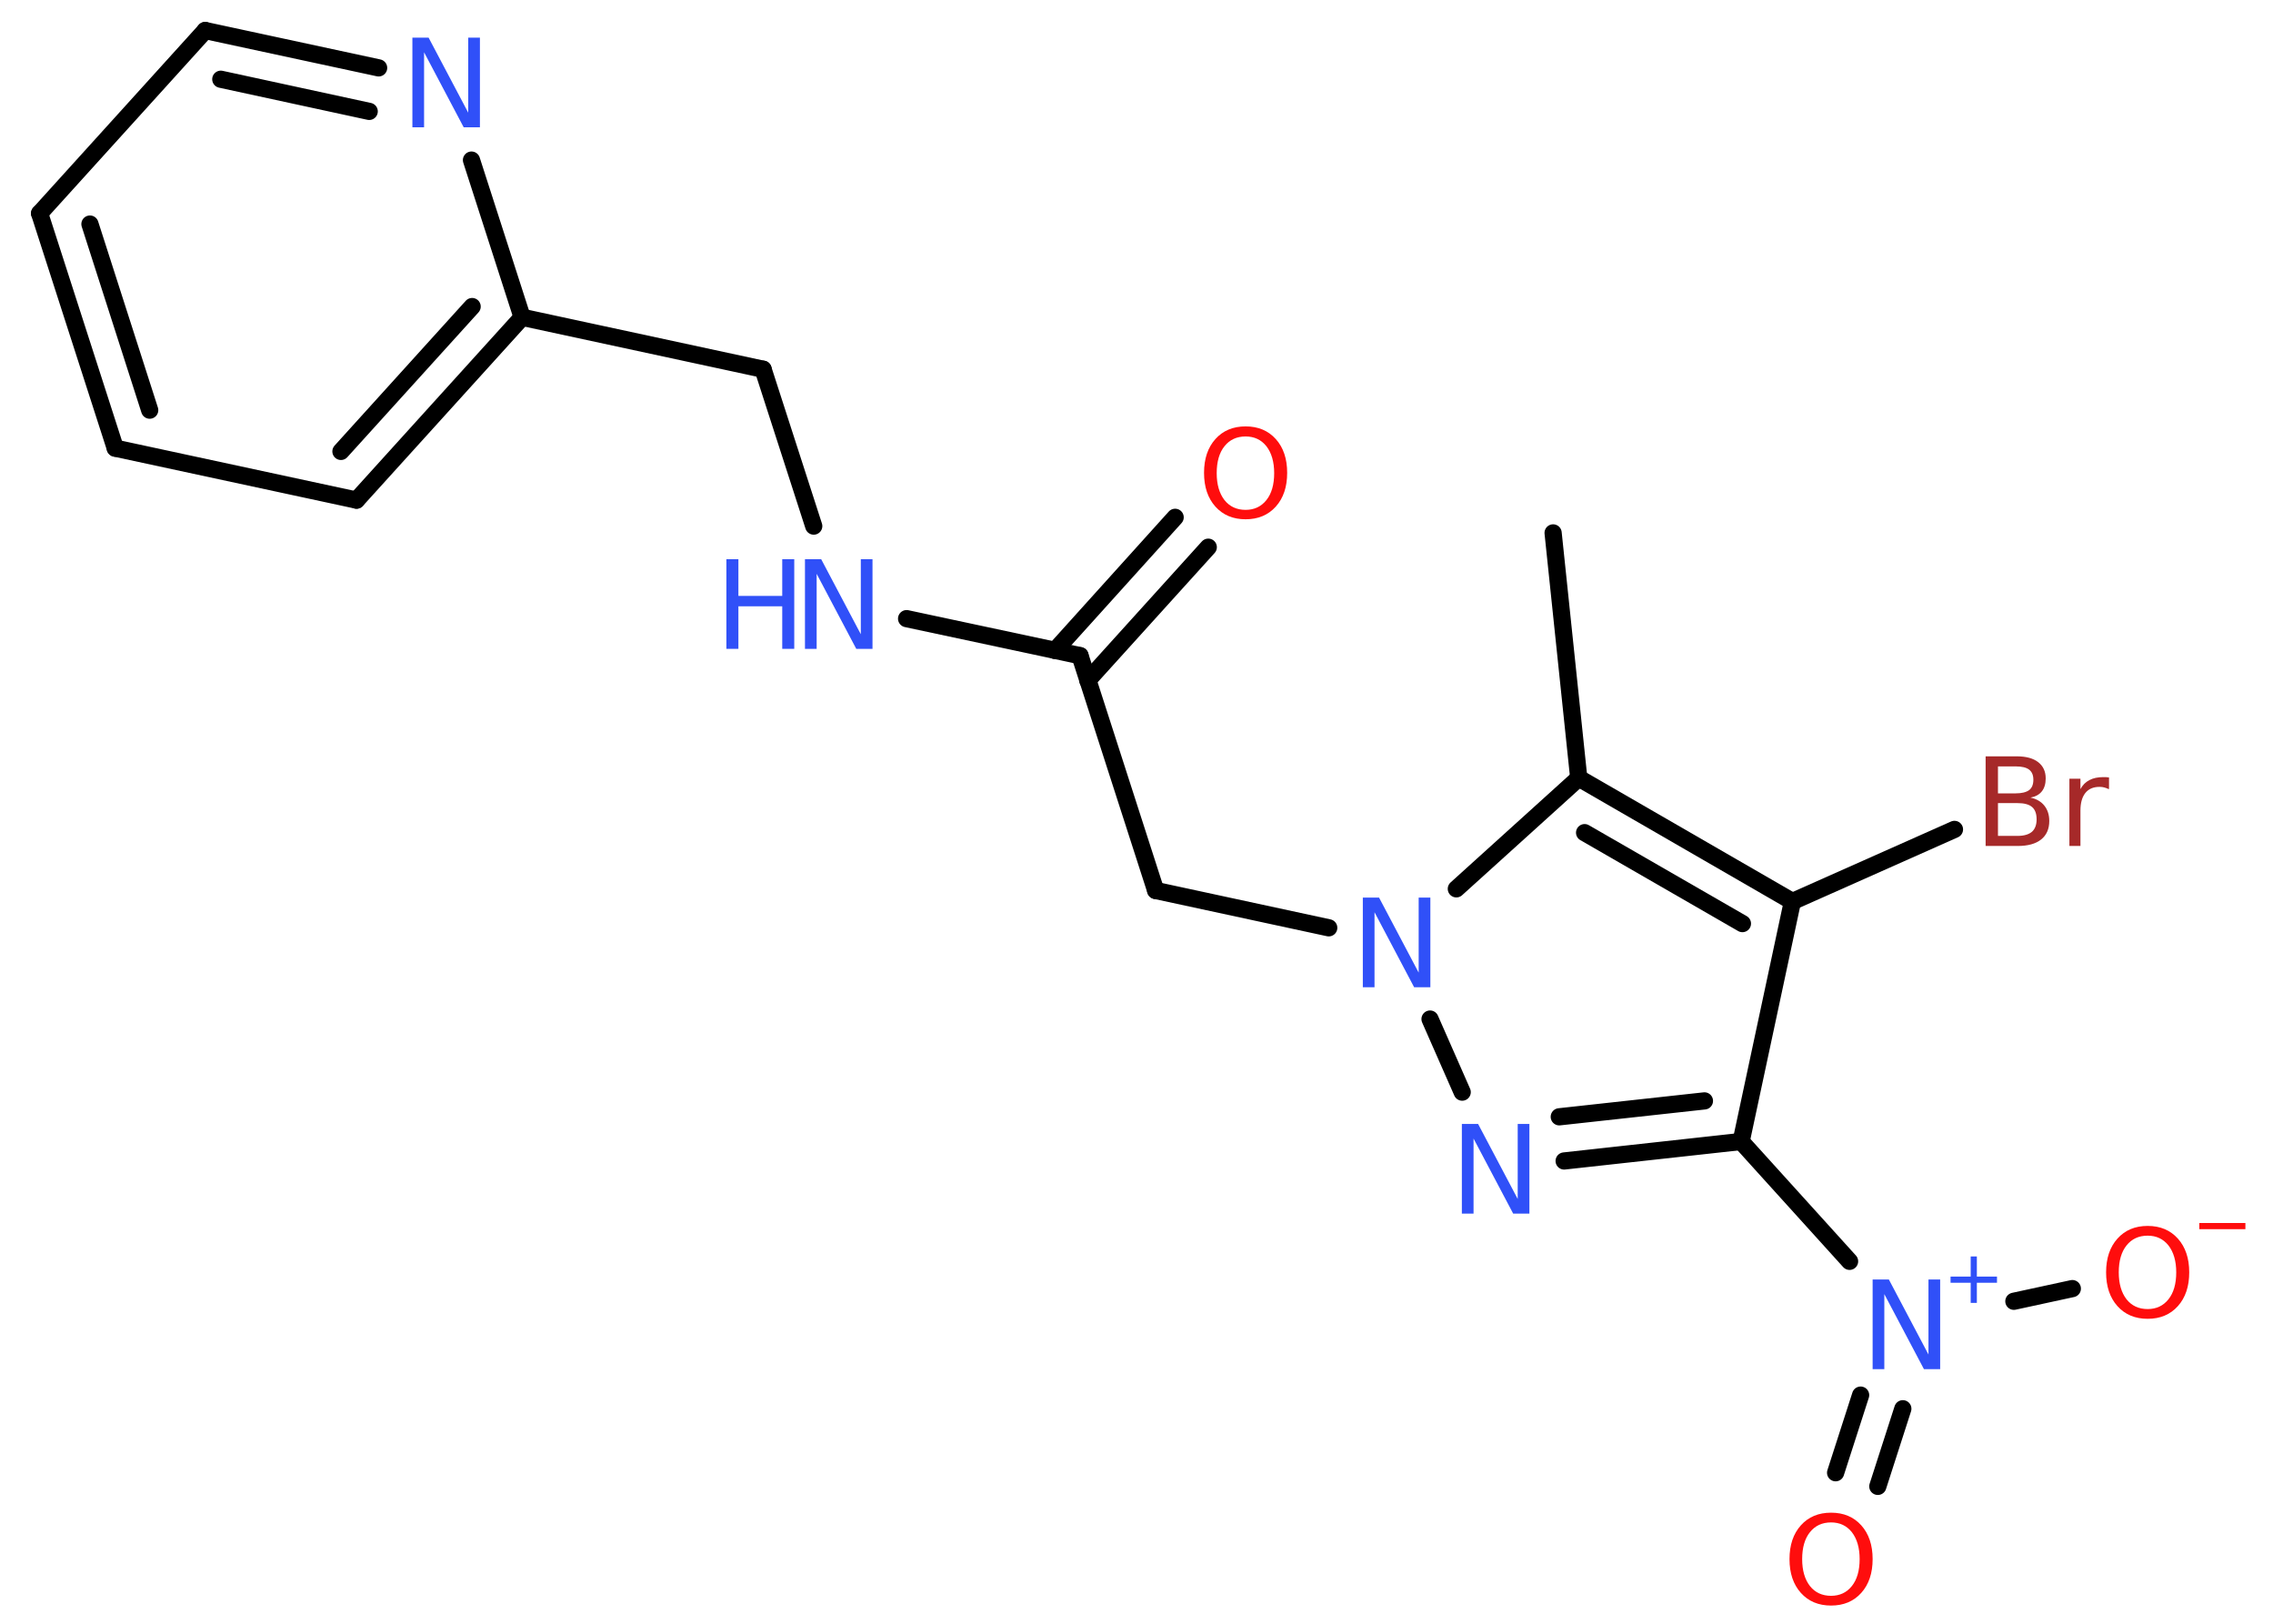 <?xml version='1.0' encoding='UTF-8'?>
<!DOCTYPE svg PUBLIC "-//W3C//DTD SVG 1.1//EN" "http://www.w3.org/Graphics/SVG/1.1/DTD/svg11.dtd">
<svg version='1.2' xmlns='http://www.w3.org/2000/svg' xmlns:xlink='http://www.w3.org/1999/xlink' width='70.0mm' height='50.0mm' viewBox='0 0 70.0 50.0'>
  <desc>Generated by the Chemistry Development Kit (http://github.com/cdk)</desc>
  <g stroke-linecap='round' stroke-linejoin='round' stroke='#000000' stroke-width='.53' fill='#3050F8'>
    <rect x='.0' y='.0' width='70.0' height='50.0' fill='#FFFFFF' stroke='none'/>
    <g id='mol1' class='mol'>
      <line id='mol1bnd1' class='bond' x1='47.83' y1='16.41' x2='48.62' y2='23.96'/>
      <g id='mol1bnd2' class='bond'>
        <line x1='55.2' y1='27.76' x2='48.62' y2='23.96'/>
        <line x1='53.66' y1='28.44' x2='48.8' y2='25.64'/>
      </g>
      <line id='mol1bnd3' class='bond' x1='55.2' y1='27.76' x2='60.19' y2='25.54'/>
      <line id='mol1bnd4' class='bond' x1='55.2' y1='27.76' x2='53.62' y2='35.15'/>
      <line id='mol1bnd5' class='bond' x1='53.62' y1='35.15' x2='56.96' y2='38.84'/>
      <g id='mol1bnd6' class='bond'>
        <line x1='58.6' y1='43.38' x2='57.83' y2='45.77'/>
        <line x1='57.3' y1='42.96' x2='56.53' y2='45.35'/>
      </g>
      <line id='mol1bnd7' class='bond' x1='62.02' y1='40.07' x2='63.82' y2='39.68'/>
      <g id='mol1bnd8' class='bond'>
        <line x1='48.17' y1='35.75' x2='53.62' y2='35.15'/>
        <line x1='48.02' y1='34.39' x2='52.49' y2='33.9'/>
      </g>
      <line id='mol1bnd9' class='bond' x1='45.03' y1='33.63' x2='44.04' y2='31.38'/>
      <line id='mol1bnd10' class='bond' x1='48.62' y1='23.96' x2='44.85' y2='27.37'/>
      <line id='mol1bnd11' class='bond' x1='40.92' y1='28.57' x2='35.59' y2='27.42'/>
      <line id='mol1bnd12' class='bond' x1='35.59' y1='27.42' x2='33.26' y2='20.19'/>
      <g id='mol1bnd13' class='bond'>
        <line x1='32.49' y1='20.03' x2='36.19' y2='15.93'/>
        <line x1='33.5' y1='20.95' x2='37.21' y2='16.85'/>
      </g>
      <line id='mol1bnd14' class='bond' x1='33.26' y1='20.19' x2='27.92' y2='19.05'/>
      <line id='mol1bnd15' class='bond' x1='25.06' y1='16.2' x2='23.5' y2='11.37'/>
      <line id='mol1bnd16' class='bond' x1='23.5' y1='11.37' x2='16.08' y2='9.77'/>
      <g id='mol1bnd17' class='bond'>
        <line x1='10.98' y1='15.4' x2='16.08' y2='9.77'/>
        <line x1='10.5' y1='13.9' x2='14.54' y2='9.44'/>
      </g>
      <line id='mol1bnd18' class='bond' x1='10.98' y1='15.4' x2='3.55' y2='13.8'/>
      <g id='mol1bnd19' class='bond'>
        <line x1='1.22' y1='6.57' x2='3.55' y2='13.8'/>
        <line x1='2.77' y1='6.9' x2='4.61' y2='12.63'/>
      </g>
      <line id='mol1bnd20' class='bond' x1='1.22' y1='6.57' x2='6.32' y2='.94'/>
      <g id='mol1bnd21' class='bond'>
        <line x1='11.66' y1='2.09' x2='6.32' y2='.94'/>
        <line x1='11.37' y1='3.43' x2='6.8' y2='2.44'/>
      </g>
      <line id='mol1bnd22' class='bond' x1='16.08' y1='9.77' x2='14.52' y2='4.93'/>
      <path id='mol1atm4' class='atom' d='M61.53 24.73v1.01h.6q.3 .0 .45 -.13q.14 -.13 .14 -.38q.0 -.26 -.14 -.38q-.14 -.12 -.45 -.12h-.6zM61.53 23.6v.83h.55q.27 .0 .41 -.1q.13 -.1 .13 -.32q.0 -.21 -.13 -.31q-.13 -.1 -.41 -.1h-.55zM61.16 23.29h.95q.43 .0 .66 .18q.23 .18 .23 .5q.0 .25 -.12 .4q-.12 .15 -.35 .19q.28 .06 .43 .25q.15 .19 .15 .47q.0 .37 -.25 .57q-.25 .2 -.72 .2h-.99v-2.76zM64.94 24.3q-.06 -.03 -.13 -.05q-.07 -.02 -.15 -.02q-.29 .0 -.44 .19q-.15 .19 -.15 .54v1.09h-.34v-2.07h.34v.32q.1 -.19 .28 -.28q.17 -.09 .42 -.09q.04 .0 .08 .0q.04 .0 .1 .01v.35z' stroke='none' fill='#A62929'/>
      <g id='mol1atm6' class='atom'>
        <path d='M57.67 39.4h.5l1.22 2.31v-2.31h.36v2.76h-.5l-1.22 -2.31v2.31h-.36v-2.76z' stroke='none'/>
        <path d='M60.88 38.69v.62h.62v.19h-.62v.62h-.19v-.62h-.62v-.19h.62v-.62h.19z' stroke='none'/>
      </g>
      <path id='mol1atm7' class='atom' d='M56.39 46.88q-.41 .0 -.65 .3q-.24 .3 -.24 .83q.0 .52 .24 .83q.24 .3 .65 .3q.4 .0 .64 -.3q.24 -.3 .24 -.83q.0 -.52 -.24 -.83q-.24 -.3 -.64 -.3zM56.39 46.58q.58 .0 .93 .39q.35 .39 .35 1.04q.0 .65 -.35 1.04q-.35 .39 -.93 .39q-.58 .0 -.93 -.39q-.35 -.39 -.35 -1.04q.0 -.65 .35 -1.04q.35 -.39 .93 -.39z' stroke='none' fill='#FF0D0D'/>
      <g id='mol1atm8' class='atom'>
        <path d='M66.14 38.05q-.41 .0 -.65 .3q-.24 .3 -.24 .83q.0 .52 .24 .83q.24 .3 .65 .3q.4 .0 .64 -.3q.24 -.3 .24 -.83q.0 -.52 -.24 -.83q-.24 -.3 -.64 -.3zM66.14 37.75q.58 .0 .93 .39q.35 .39 .35 1.04q.0 .65 -.35 1.04q-.35 .39 -.93 .39q-.58 .0 -.93 -.39q-.35 -.39 -.35 -1.04q.0 -.65 .35 -1.04q.35 -.39 .93 -.39z' stroke='none' fill='#FF0D0D'/>
        <path d='M67.73 37.66h1.42v.19h-1.42v-.19z' stroke='none' fill='#FF0D0D'/>
      </g>
      <path id='mol1atm9' class='atom' d='M45.02 34.61h.5l1.22 2.31v-2.31h.36v2.76h-.5l-1.22 -2.31v2.31h-.36v-2.76z' stroke='none'/>
      <path id='mol1atm10' class='atom' d='M41.97 27.64h.5l1.22 2.31v-2.31h.36v2.76h-.5l-1.22 -2.31v2.31h-.36v-2.76z' stroke='none'/>
      <path id='mol1atm13' class='atom' d='M38.36 13.44q-.41 .0 -.65 .3q-.24 .3 -.24 .83q.0 .52 .24 .83q.24 .3 .65 .3q.4 .0 .64 -.3q.24 -.3 .24 -.83q.0 -.52 -.24 -.83q-.24 -.3 -.64 -.3zM38.36 13.13q.58 .0 .93 .39q.35 .39 .35 1.04q.0 .65 -.35 1.04q-.35 .39 -.93 .39q-.58 .0 -.93 -.39q-.35 -.39 -.35 -1.04q.0 -.65 .35 -1.04q.35 -.39 .93 -.39z' stroke='none' fill='#FF0D0D'/>
      <g id='mol1atm14' class='atom'>
        <path d='M24.79 17.22h.5l1.22 2.31v-2.31h.36v2.76h-.5l-1.22 -2.31v2.31h-.36v-2.76z' stroke='none'/>
        <path d='M22.37 17.22h.37v1.13h1.35v-1.13h.37v2.76h-.37v-1.31h-1.35v1.31h-.37v-2.76z' stroke='none'/>
      </g>
      <path id='mol1atm21' class='atom' d='M12.7 1.16h.5l1.22 2.31v-2.31h.36v2.76h-.5l-1.22 -2.31v2.31h-.36v-2.76z' stroke='none'/>
    </g>
  </g>
</svg>
